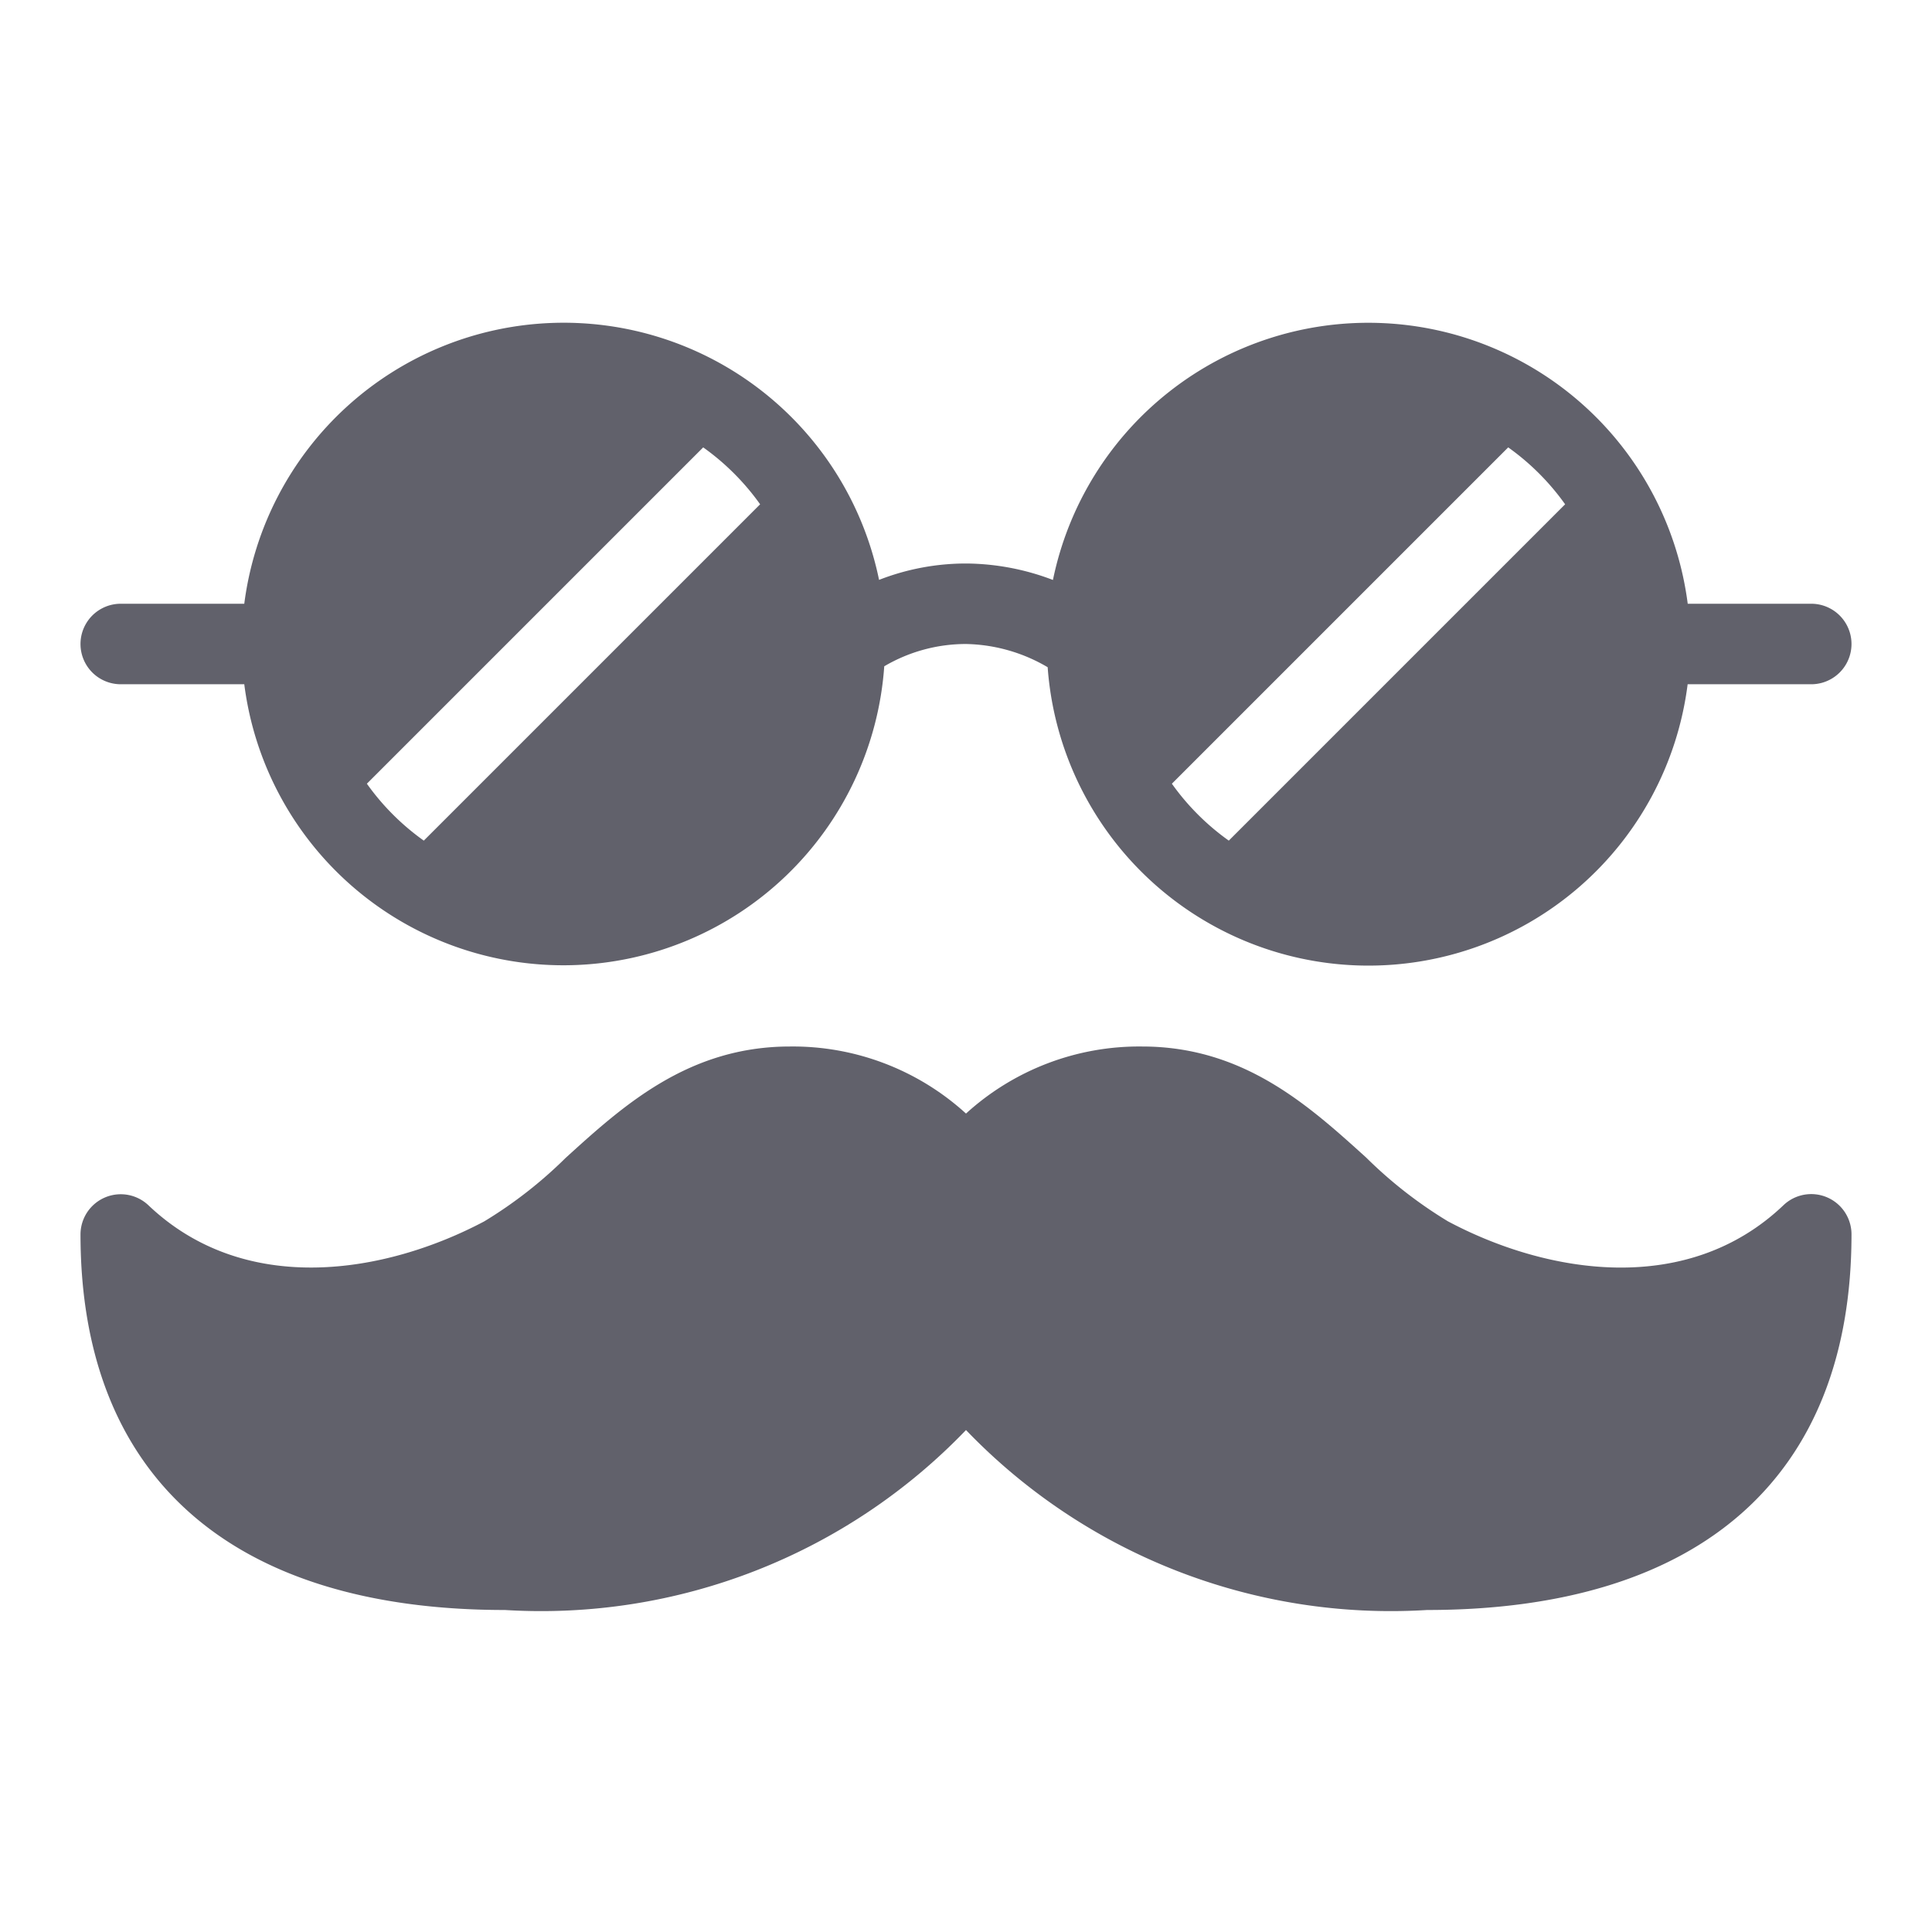 <svg xmlns="http://www.w3.org/2000/svg" height="48" width="48" viewBox="0 0 48 48"><title>mustache 3</title><g fill="#61616b" class="nc-icon-wrapper"><path d="M45.394,29.748a1,1,0,0,0-1.083.194c-2.4,2.29-5.884,1.709-8.34.4a10.909,10.909,0,0,1-2.026-1.58C32.517,27.469,30.9,26,28.375,26A6.387,6.387,0,0,0,24,27.666,6.387,6.387,0,0,0,19.625,26c-2.522,0-4.142,1.469-5.57,2.766a10.909,10.909,0,0,1-2.026,1.58c-2.457,1.3-5.935,1.886-8.34-.4A1,1,0,0,0,2,30.667C2,36.686,5.745,40,12.546,40A14.631,14.631,0,0,0,24,35.529,14.631,14.631,0,0,0,35.454,40C42.255,40,46,36.686,46,30.667A1,1,0,0,0,45.394,29.748Z" fill="#61616b"></path><path d="M45,15H41.931a8,8,0,0,0-15.771-.591A6.141,6.141,0,0,0,24,14a5.937,5.937,0,0,0-2.16.407A8,8,0,0,0,6.069,15H3a1,1,0,0,0,0,2H6.069a7.992,7.992,0,0,0,15.9-.446A4,4,0,0,1,24,16a4.14,4.14,0,0,1,2.029.577,7.992,7.992,0,0,0,15.9.423H45a1,1,0,0,0,0-2ZM9.115,19.471l8.356-8.356a6.007,6.007,0,0,1,1.414,1.414l-8.356,8.356A6.007,6.007,0,0,1,9.115,19.471Zm20,0,8.356-8.356a6.007,6.007,0,0,1,1.414,1.414l-8.356,8.356A6.007,6.007,0,0,1,29.115,19.471Z" fill="#61616b" data-color="color-2"></path></g></svg>